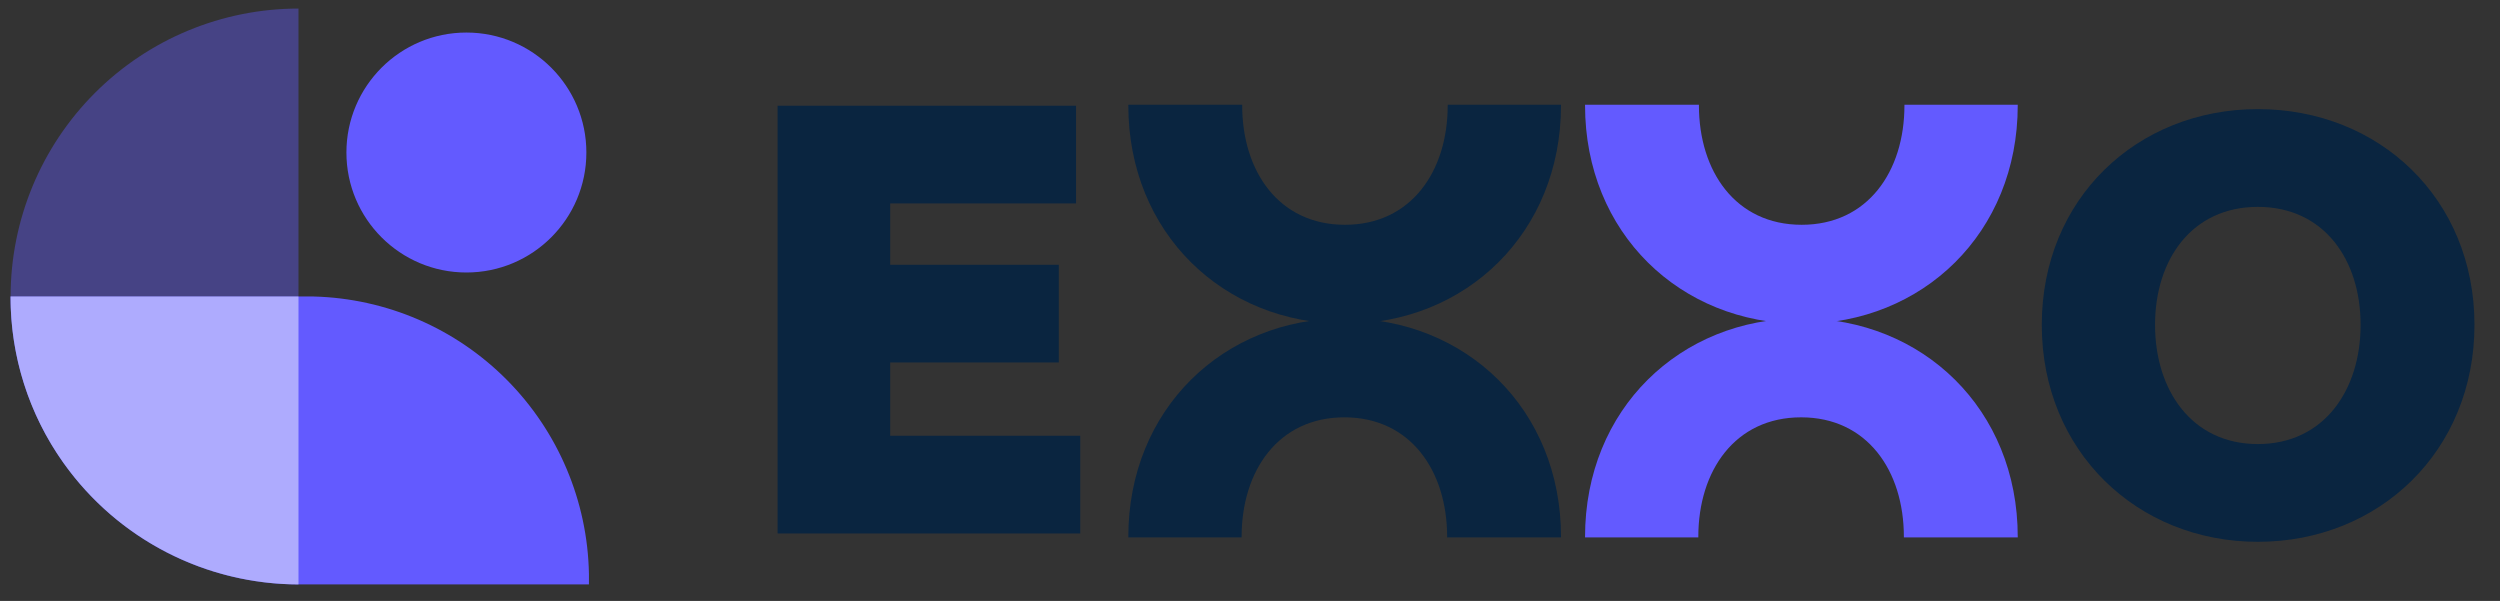 <svg width="104" height="25" viewBox="0 0 104 25" fill="none" xmlns="http://www.w3.org/2000/svg">
<rect x="0" y="0" width="104" height="25" fill="#333333" stroke="none"/>
<g id="Logo">
<g id="Logo_2">
<g id="Logo_3">
<g id="De o">
<path id="Vector" d="M93.926 22.539C88.897 22.539 84.938 18.761 84.938 13.515C84.938 8.269 88.897 4.539 93.926 4.539C98.978 4.539 102.938 8.269 102.938 13.515C102.938 18.761 98.978 22.539 93.926 22.539ZM93.926 18.473C96.671 18.473 98.201 16.235 98.201 13.515C98.201 10.796 96.671 8.606 93.926 8.606C91.181 8.606 89.65 10.796 89.65 13.515C89.65 16.235 91.181 18.473 93.926 18.473Z" fill="#0A2540"/>
<g id="Group 2397">
<path id="Subtract" fill-rule="evenodd" clip-rule="evenodd" d="M65.938 22.356C65.938 22.348 65.938 22.34 65.938 22.332C65.938 17.02 69.897 13.244 74.926 13.244C79.978 13.244 83.938 17.02 83.938 22.332C83.938 22.34 83.938 22.348 83.938 22.356H79.201C79.201 22.348 79.201 22.34 79.201 22.332C79.201 19.578 77.671 17.361 74.926 17.361C72.181 17.361 70.65 19.578 70.65 22.332C70.65 22.34 70.651 22.348 70.651 22.356H65.938Z" fill="#635AFF"/>
<path id="Subtract_2" fill-rule="evenodd" clip-rule="evenodd" d="M83.938 4.356C83.938 4.364 83.938 4.372 83.938 4.38C83.938 9.692 79.978 13.469 74.95 13.469C69.897 13.469 65.938 9.692 65.938 4.38C65.938 4.372 65.938 4.364 65.938 4.356H70.675C70.675 4.364 70.675 4.372 70.675 4.38C70.675 7.134 72.205 9.351 74.95 9.351C77.695 9.351 79.225 7.134 79.225 4.38C79.225 4.372 79.225 4.364 79.225 4.356H83.938Z" fill="#635AFF"/>
</g>
<g id="Group 2398">
<path id="Subtract_3" fill-rule="evenodd" clip-rule="evenodd" d="M46.938 22.356C46.938 22.348 46.938 22.34 46.938 22.332C46.938 17.02 50.898 13.244 55.926 13.244C60.978 13.244 64.938 17.02 64.938 22.332C64.938 22.34 64.938 22.348 64.938 22.356H60.201C60.201 22.348 60.201 22.34 60.201 22.332C60.201 19.578 58.671 17.361 55.926 17.361C53.181 17.361 51.651 19.578 51.651 22.332C51.651 22.34 51.651 22.348 51.651 22.356H46.938Z" fill="#0A2540"/>
<path id="Subtract_4" fill-rule="evenodd" clip-rule="evenodd" d="M64.938 4.356C64.938 4.364 64.938 4.372 64.938 4.38C64.938 9.692 60.978 13.469 55.95 13.469C50.898 13.469 46.938 9.692 46.938 4.38C46.938 4.372 46.938 4.364 46.938 4.356H51.675C51.675 4.364 51.675 4.372 51.675 4.38C51.675 7.134 53.205 9.351 55.95 9.351C58.695 9.351 60.225 7.134 60.225 4.38C60.225 4.372 60.225 4.364 60.225 4.356H64.938Z" fill="#0A2540"/>
</g>
<path id="Vector_2" d="M44.938 18.127V22.192H32.348V4.398H44.764V8.462H37.032V11.015H44.046V15.079H37.032V18.127H44.938Z" fill="#0A2540"/>
</g>
<g id="img">
<g id="Group">
<path id="Vector_3" opacity="0.4" fill-rule="evenodd" clip-rule="evenodd" d="M12.417 0.356C9.24 0.357 6.194 1.619 3.949 3.865C1.703 6.112 0.441 9.158 0.441 12.334C0.441 15.511 1.703 18.557 3.949 20.803C6.194 23.049 9.24 24.312 12.417 24.312V0.356Z" fill="#635AFF"/>
<path id="Vector_4" fill-rule="evenodd" clip-rule="evenodd" d="M24.5 24.312H12.417C5.799 24.284 0.438 18.966 0.438 12.334L0.437 12.334H12.417L12.417 12.334L12.437 12.334H13.043C16.072 12.412 18.954 13.655 21.088 15.806C23.223 17.956 24.445 20.848 24.5 23.877V24.312Z" fill="#635AFF"/>
<path id="Vector_5" opacity="0.51" fill-rule="evenodd" clip-rule="evenodd" d="M12.417 12.334L0.439 12.334C0.433 14.809 1.199 17.225 2.631 19.244C2.642 19.258 2.652 19.273 2.663 19.288C3.773 20.839 5.237 22.104 6.933 22.977C8.629 23.851 10.509 24.309 12.417 24.312L12.417 12.334Z" fill="#F6F9FC"/>
</g>
<circle id="Ellipse 31" cx="19.402" cy="6.345" r="4.991" fill="#635AFF"/>
</g>
</g>
</g>
</g>
</svg>
